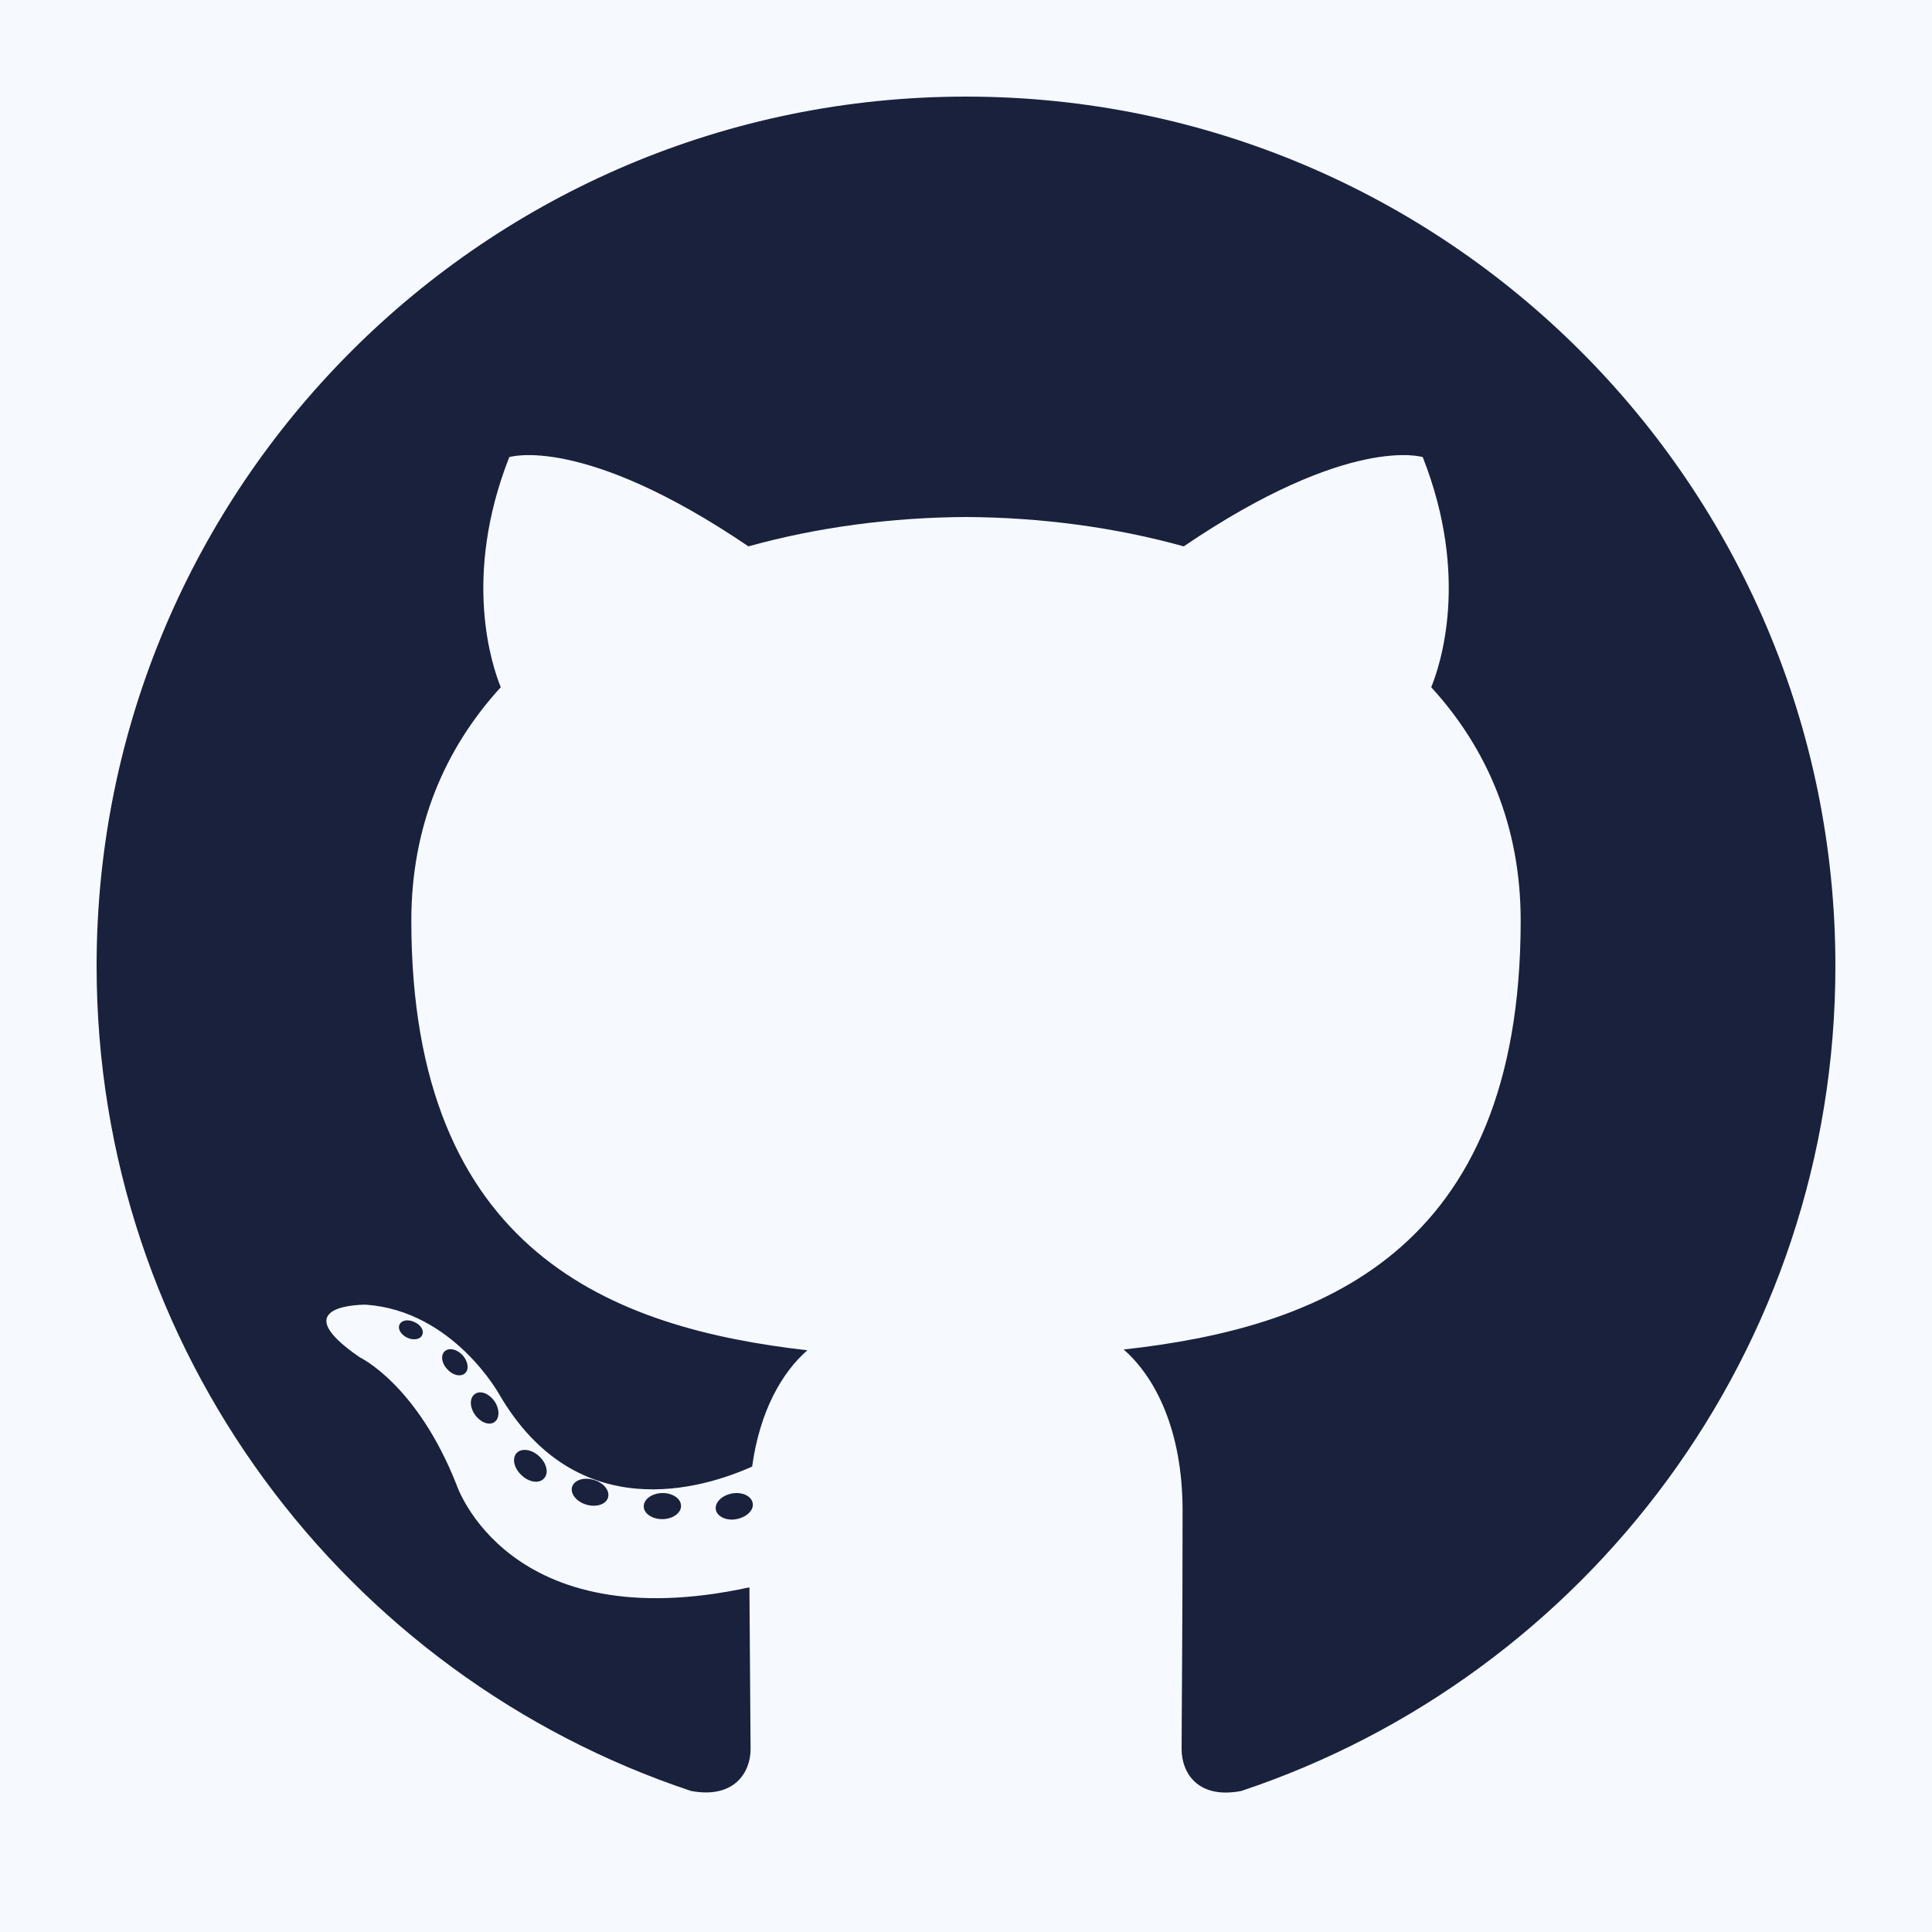 <svg width="10" height="10" viewBox="0 0 10 10" fill="none" xmlns="http://www.w3.org/2000/svg">
<rect width="10" height="10" fill="#F6FAFF"/>
<path d="M5 0.5C2.515 0.5 0.5 2.515 0.5 5C0.5 6.988 1.789 8.675 3.577 9.27C3.802 9.312 3.885 9.172 3.885 9.054C3.885 8.946 3.881 8.592 3.879 8.216C2.627 8.488 2.363 7.685 2.363 7.685C2.158 7.165 1.863 7.026 1.863 7.026C1.455 6.747 1.894 6.753 1.894 6.753C2.346 6.785 2.584 7.217 2.584 7.217C2.985 7.905 3.636 7.706 3.893 7.591C3.933 7.3 4.05 7.101 4.179 6.989C3.179 6.875 2.129 6.489 2.129 4.765C2.129 4.274 2.304 3.872 2.592 3.557C2.546 3.444 2.392 2.986 2.636 2.366C2.636 2.366 3.014 2.245 3.874 2.828C4.233 2.728 4.618 2.678 5 2.676C5.382 2.678 5.768 2.728 6.127 2.828C6.986 2.245 7.364 2.366 7.364 2.366C7.609 2.986 7.454 3.444 7.408 3.557C7.696 3.872 7.871 4.274 7.871 4.765C7.871 6.493 6.818 6.874 5.816 6.985C5.977 7.125 6.121 7.399 6.121 7.819C6.121 8.421 6.116 8.905 6.116 9.054C6.116 9.173 6.197 9.314 6.425 9.27C8.212 8.674 9.5 6.988 9.5 5C9.5 2.515 7.485 0.5 5 0.5Z" fill="#19213D"/>
<path d="M2.185 6.91C2.176 6.933 2.14 6.939 2.108 6.924C2.076 6.909 2.057 6.879 2.068 6.856C2.078 6.833 2.113 6.827 2.145 6.843C2.178 6.857 2.197 6.888 2.185 6.91ZM2.407 7.108C2.385 7.128 2.343 7.119 2.315 7.087C2.285 7.056 2.28 7.014 2.302 6.994C2.324 6.974 2.365 6.983 2.394 7.014C2.423 7.046 2.429 7.088 2.407 7.108ZM2.559 7.361C2.531 7.38 2.486 7.362 2.458 7.322C2.43 7.282 2.43 7.234 2.459 7.215C2.487 7.195 2.531 7.213 2.559 7.252C2.587 7.293 2.587 7.341 2.559 7.361ZM2.815 7.653C2.791 7.68 2.738 7.673 2.7 7.636C2.66 7.6 2.649 7.548 2.674 7.521C2.699 7.494 2.752 7.501 2.791 7.538C2.83 7.574 2.842 7.626 2.815 7.653ZM3.147 7.752C3.136 7.787 3.086 7.803 3.035 7.788C2.984 7.773 2.951 7.732 2.961 7.696C2.972 7.661 3.022 7.644 3.074 7.66C3.125 7.675 3.158 7.716 3.147 7.752ZM3.525 7.794C3.526 7.831 3.483 7.862 3.43 7.863C3.376 7.864 3.332 7.834 3.332 7.797C3.332 7.76 3.374 7.729 3.428 7.728C3.481 7.727 3.525 7.757 3.525 7.794ZM3.896 7.78C3.903 7.816 3.865 7.853 3.812 7.863C3.76 7.873 3.712 7.85 3.705 7.814C3.699 7.777 3.736 7.74 3.789 7.73C3.842 7.721 3.889 7.743 3.896 7.78Z" fill="#19213D"/>
</svg>
